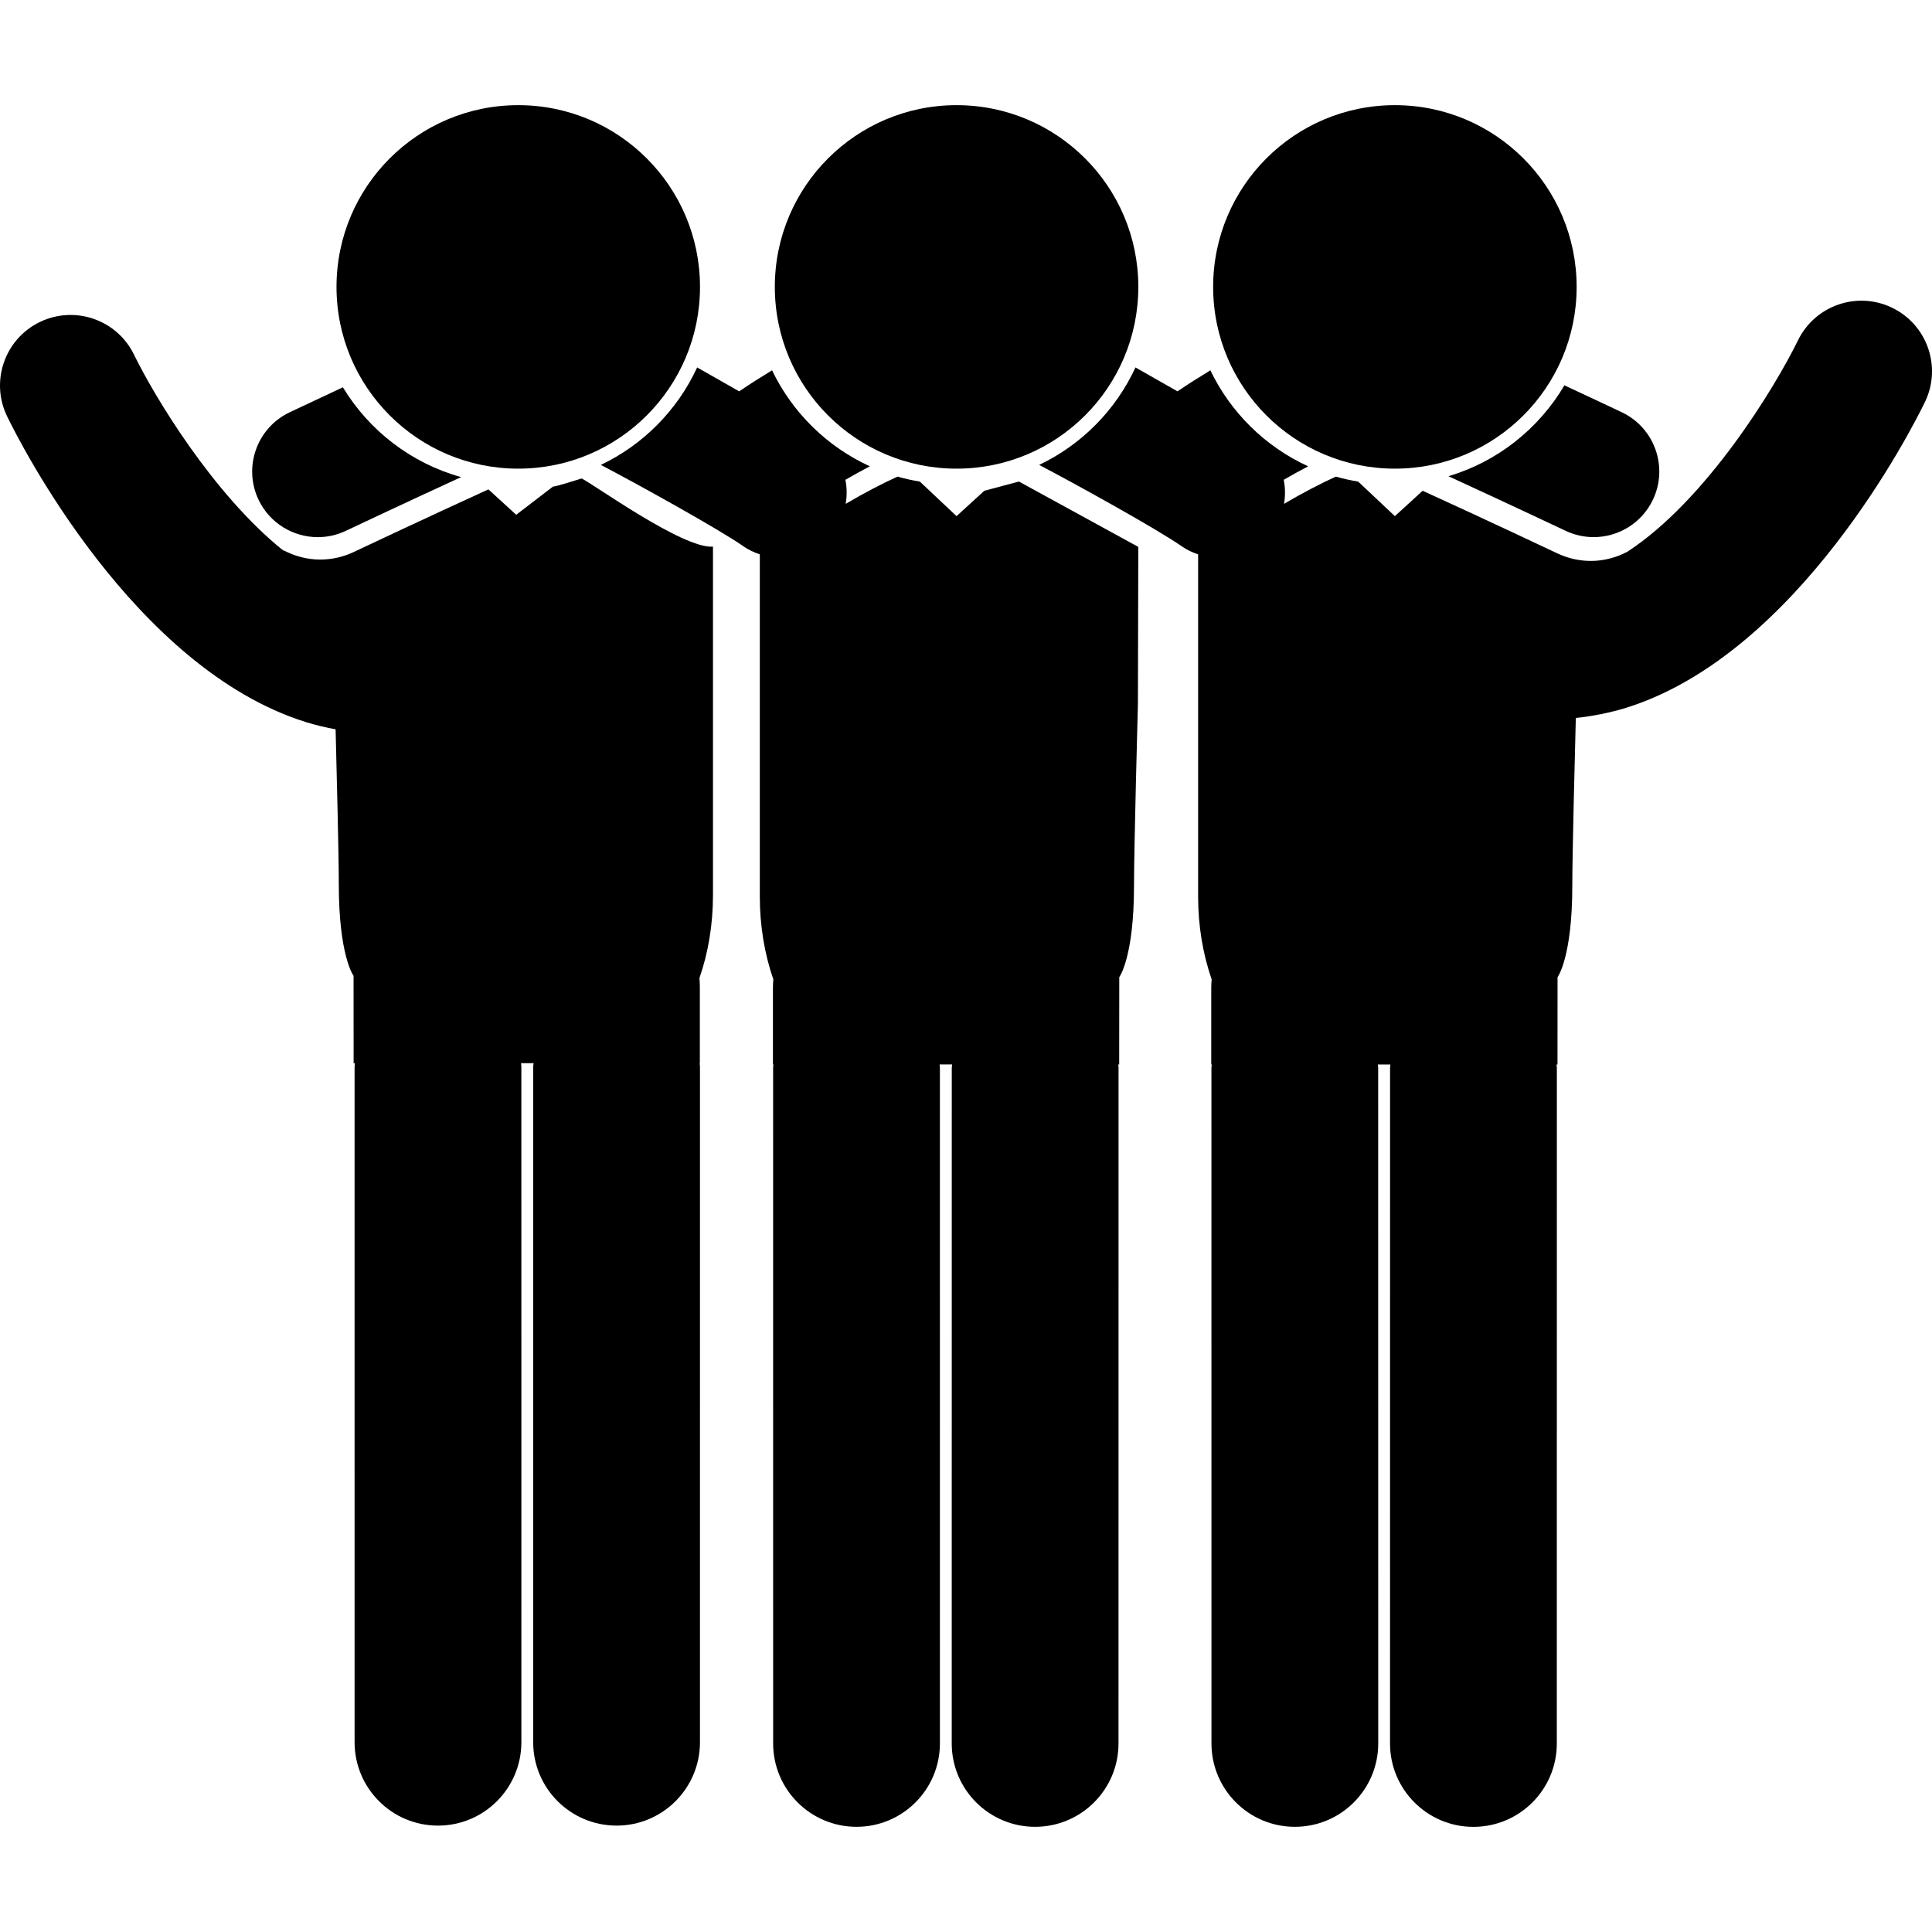 <?xml version="1.0" encoding="iso-8859-1"?>
<!-- Generator: Adobe Illustrator 16.0.0, SVG Export Plug-In . SVG Version: 6.00 Build 0)  -->
<!DOCTYPE svg PUBLIC "-//W3C//DTD SVG 1.1//EN" "http://www.w3.org/Graphics/SVG/1.1/DTD/svg11.dtd">
<svg version="1.1" id="Capa_1" xmlns="http://www.w3.org/2000/svg" xmlns:xlink="http://www.w3.org/1999/xlink" x="0px" y="0px"
	 width="124.915px" height="124.915px" viewBox="0 0 124.915 124.915" style="enable-background:new 0 0 124.915 124.915;"
	 xml:space="preserve">
<g>
	<g>
		<path d="M63.643,31.73l-1.797,1.641l-2.37-2.232c-0.492-0.083-0.974-0.188-1.445-0.323c-0.979,0.444-2.146,1.049-3.352,1.761
			c0.088-0.519,0.084-1.044-0.019-1.555c0.536-0.312,1.064-0.6,1.581-0.872c-2.766-1.265-5.006-3.469-6.324-6.207
			c-0.729,0.444-1.444,0.897-2.126,1.359c-0.998-0.572-1.959-1.117-2.716-1.545c-1.275,2.762-3.486,4.996-6.229,6.303
			c2.245,1.167,7.706,4.193,9.223,5.264c0.332,0.232,0.69,0.393,1.057,0.52v22.12c0,1.9,0.305,3.709,0.875,5.36
			c-0.016,0.175-0.027,0.353-0.027,0.533v4.967h0.033c-0.002,0.072-0.021,0.14-0.021,0.212l0.002,43.685
			c0,2.979,2.414,5.393,5.392,5.393s5.391-2.413,5.391-5.393L60.77,69.036c0-0.073-0.019-0.14-0.021-0.212h0.81
			c-0.002,0.072-0.021,0.139-0.021,0.211l-0.003,43.686c0,2.979,2.414,5.393,5.391,5.393h0.001c2.977,0,5.391-2.413,5.391-5.391
			l0.003-43.686c0-0.073-0.019-0.141-0.021-0.212h0.062l0.005-5.644c0,0,0.953-1.279,0.953-5.911c0-2.487,0.253-11.765,0.253-11.765
			l0.025-10.144c-0.057-0.028-7.717-4.226-7.717-4.226L63.643,31.73z"/>
		<path d="M35.746,31.466l-2.37,1.817l-1.797-1.642c-3.926,1.79-8.646,4.019-8.71,4.05c-0.686,0.324-1.418,0.488-2.172,0.488
			c-0.835,0-1.641-0.219-2.359-0.596L18.321,35.6c-4.541-3.644-8.328-9.951-9.655-12.667c-1.1-2.266-3.83-3.21-6.096-2.11
			c-2.267,1.101-3.211,3.831-2.11,6.096c0.804,1.657,8.181,16.282,19.31,19.766c0.641,0.201,1.285,0.349,1.929,0.469
			c0.073,2.804,0.207,8.216,0.207,10.031c0,4.631,0.954,5.909,0.954,5.909l0.004,5.646h0.083c-0.002,0.073-0.021,0.143-0.021,0.217
			l0.001,43.687c0,2.978,2.414,5.392,5.392,5.392s5.391-2.415,5.391-5.394l-0.001-43.685c0-0.074-0.019-0.144-0.022-0.217h0.812
			c-0.003,0.073-0.022,0.143-0.022,0.217l-0.003,43.685c-0.001,2.979,2.413,5.393,5.391,5.394c2.978,0,5.392-2.414,5.392-5.392
			V68.957c0-0.074-0.019-0.143-0.021-0.217h0.013v-4.967c0-0.181-0.011-0.358-0.026-0.534c0.57-1.651,0.875-3.461,0.875-5.36V35.343
			c-1.938,0.156-7.776-4.081-8.493-4.407C37.132,31.073,36.236,31.385,35.746,31.466z"/>
		<path d="M20.55,34.73c0.607,0,1.225-0.131,1.809-0.409c0.06-0.028,3.843-1.815,7.454-3.474c-3.227-0.896-5.945-3.004-7.643-5.806
			c-1.876,0.876-3.286,1.542-3.435,1.613c-2.118,1.001-3.023,3.528-2.024,5.646C17.436,33.832,18.961,34.73,20.55,34.73z"/>
		<circle cx="61.848" cy="18.55" r="11.751"/>
		<circle cx="33.508" cy="18.55" r="11.751"/>
		<path d="M93.65,30.79c3.648,1.675,7.518,3.503,7.579,3.531c0.586,0.277,1.203,0.407,1.812,0.407c1.587,0,3.109-0.896,3.834-2.429
			c1.001-2.117,0.097-4.646-2.021-5.646c-0.159-0.075-1.692-0.8-3.706-1.739C99.494,27.717,96.829,29.847,93.65,30.79z"/>
		<circle cx="90.188" cy="18.55" r="11.751"/>
		<path d="M122.35,19.903c-2.262-1.104-4.993-0.162-6.099,2.1c-1.461,2.991-5.896,10.324-11.039,13.674
			c-0.715,0.374-1.515,0.59-2.347,0.59c-0.755,0-1.487-0.165-2.173-0.488c-0.063-0.031-4.782-2.26-8.709-4.049l-1.797,1.641
			l-2.37-2.232c-0.491-0.083-0.975-0.188-1.444-0.323c-0.979,0.444-2.146,1.049-3.353,1.761c0.089-0.519,0.084-1.044-0.019-1.555
			c0.536-0.312,1.062-0.6,1.581-0.872c-2.767-1.265-5.007-3.469-6.324-6.207c-0.729,0.444-1.444,0.897-2.126,1.359
			c-0.998-0.572-1.959-1.117-2.716-1.545c-1.275,2.762-3.487,4.996-6.229,6.303c2.244,1.167,7.706,4.193,9.223,5.264
			c0.332,0.232,0.689,0.393,1.056,0.52v22.12c0,1.9,0.306,3.709,0.876,5.36c-0.016,0.175-0.027,0.353-0.027,0.533v4.967h0.033
			c-0.002,0.072-0.021,0.14-0.021,0.212l0.002,43.685c0,2.979,2.414,5.393,5.392,5.393c2.979,0,5.391-2.413,5.391-5.393
			l-0.004-43.682c0-0.073-0.019-0.141-0.021-0.212h0.811c-0.002,0.071-0.021,0.139-0.021,0.211l-0.003,43.687
			c0,2.978,2.414,5.392,5.391,5.392h0.001c2.978,0,5.392-2.413,5.392-5.39l0.003-43.687c0-0.073-0.02-0.14-0.021-0.212h0.062
			l0.004-5.645c0,0,0.953-1.277,0.953-5.91c0-2.011,0.164-8.457,0.228-10.853c0.543-0.054,1.087-0.138,1.63-0.249l0.042,0.018
			c0.005-0.01,0.012-0.019,0.019-0.029c0.523-0.109,1.049-0.235,1.571-0.399c11.128-3.484,18.505-18.108,19.31-19.766
			C125.556,23.731,124.611,21.006,122.35,19.903z"/>
	</g>
</g>
<g>
</g>
<g>
</g>
<g>
</g>
<g>
</g>
<g>
</g>
<g>
</g>
<g>
</g>
<g>
</g>
<g>
</g>
<g>
</g>
<g>
</g>
<g>
</g>
<g>
</g>
<g>
</g>
<g>
</g>
</svg>
